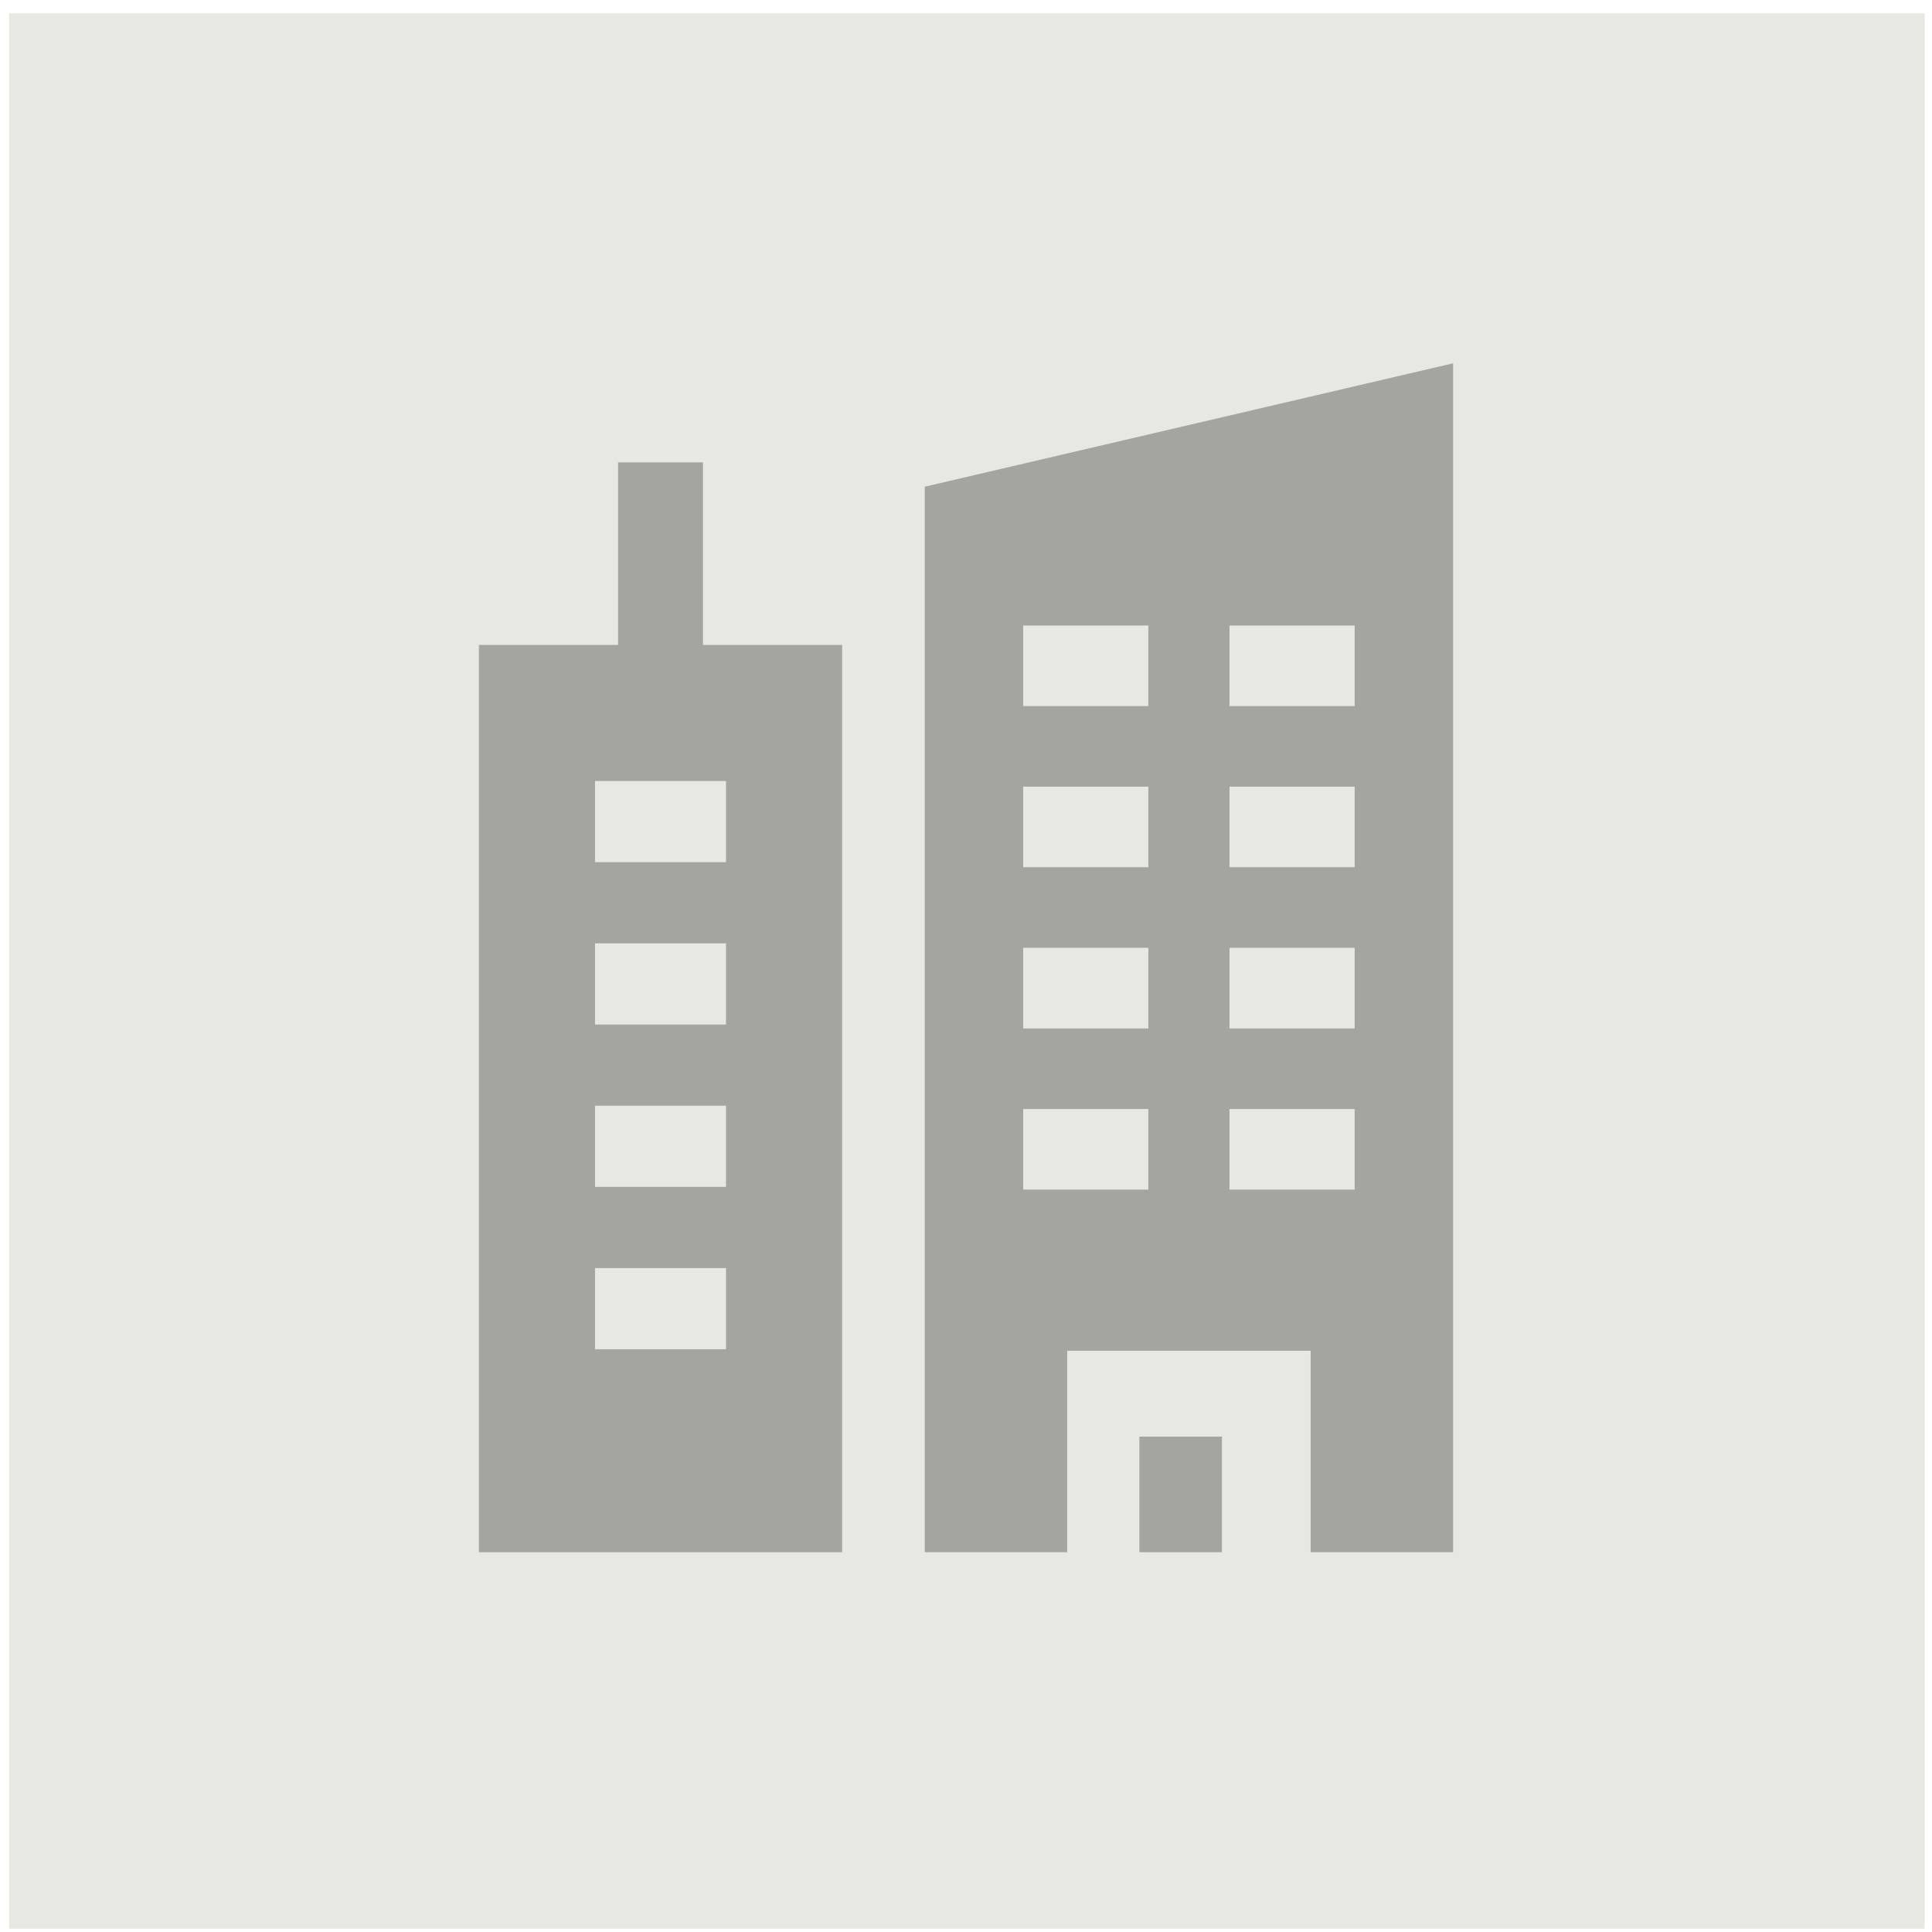 <?xml version="1.0" encoding="UTF-8"?>
<svg width="117px" height="117px" viewBox="0 0 117 117" version="1.1" xmlns="http://www.w3.org/2000/svg" xmlns:xlink="http://www.w3.org/1999/xlink">
    <!-- Generator: Sketch 55.2 (78181) - https://sketchapp.com -->
    <title>org</title>
    <desc>Created with Sketch.</desc>
    <g id="Page-24" stroke="none" stroke-width="1" fill="none" fill-rule="evenodd">
        <g id="Brandbook-setup-20200604" transform="translate(-976, -669)">
            <g id="org" transform="translate(976.554, 669.801)">
                <rect id="Rectangle" fill="#E8E8E3" x="0" y="0" width="116" height="116"></rect>
                <g id="company" transform="translate(28.446, 21.199)" fill="#A4A4A1" fill-rule="nonzero">
                    <path d="M13.572,6 L8.429,6 L8.429,17.056 L0,17.056 L0,72 L22,72 L22,17.056 L13.572,17.056 L13.572,6 Z M14.966,59.709 L7.034,59.709 L7.034,54.793 L14.966,54.793 L14.966,59.709 L14.966,59.709 Z M14.966,49.877 L7.034,49.877 L7.034,44.961 L14.966,44.961 L14.966,49.877 L14.966,49.877 Z M14.966,40.045 L7.034,40.045 L7.034,35.128 L14.966,35.128 L14.966,40.045 L14.966,40.045 Z M14.966,25.296 L14.966,30.212 L7.034,30.212 L7.034,25.296 L14.966,25.296 Z" id="Shape"></path>
                    <polygon id="Path" points="40 65 45 65 45 72 40 72"></polygon>
                    <path d="M27,72 L35.628,72 L35.628,59.8 L50.372,59.8 L50.372,72 L59,72 L59,0 L27,7.475 L27,72 Z M45.457,15.879 L53.037,15.879 L53.037,20.759 L45.457,20.759 L45.457,15.879 Z M45.457,25.64 L53.037,25.64 L53.037,30.52 L45.457,30.52 L45.457,25.64 Z M45.457,35.4 L53.037,35.4 L53.037,40.28 L45.457,40.28 L45.457,35.4 Z M45.457,45.16 L53.037,45.16 L53.037,50.04 L45.457,50.04 L45.457,45.16 Z M32.963,15.879 L40.543,15.879 L40.543,20.759 L32.963,20.759 L32.963,15.879 Z M32.963,25.64 L40.543,25.64 L40.543,30.52 L32.963,30.52 L32.963,25.64 Z M32.963,35.4 L40.543,35.4 L40.543,40.28 L32.963,40.28 L32.963,35.4 Z M32.963,45.16 L40.543,45.16 L40.543,50.04 L32.963,50.04 L32.963,45.16 Z" id="Shape"></path>
                </g>
            </g>
        </g>
    </g>
</svg>